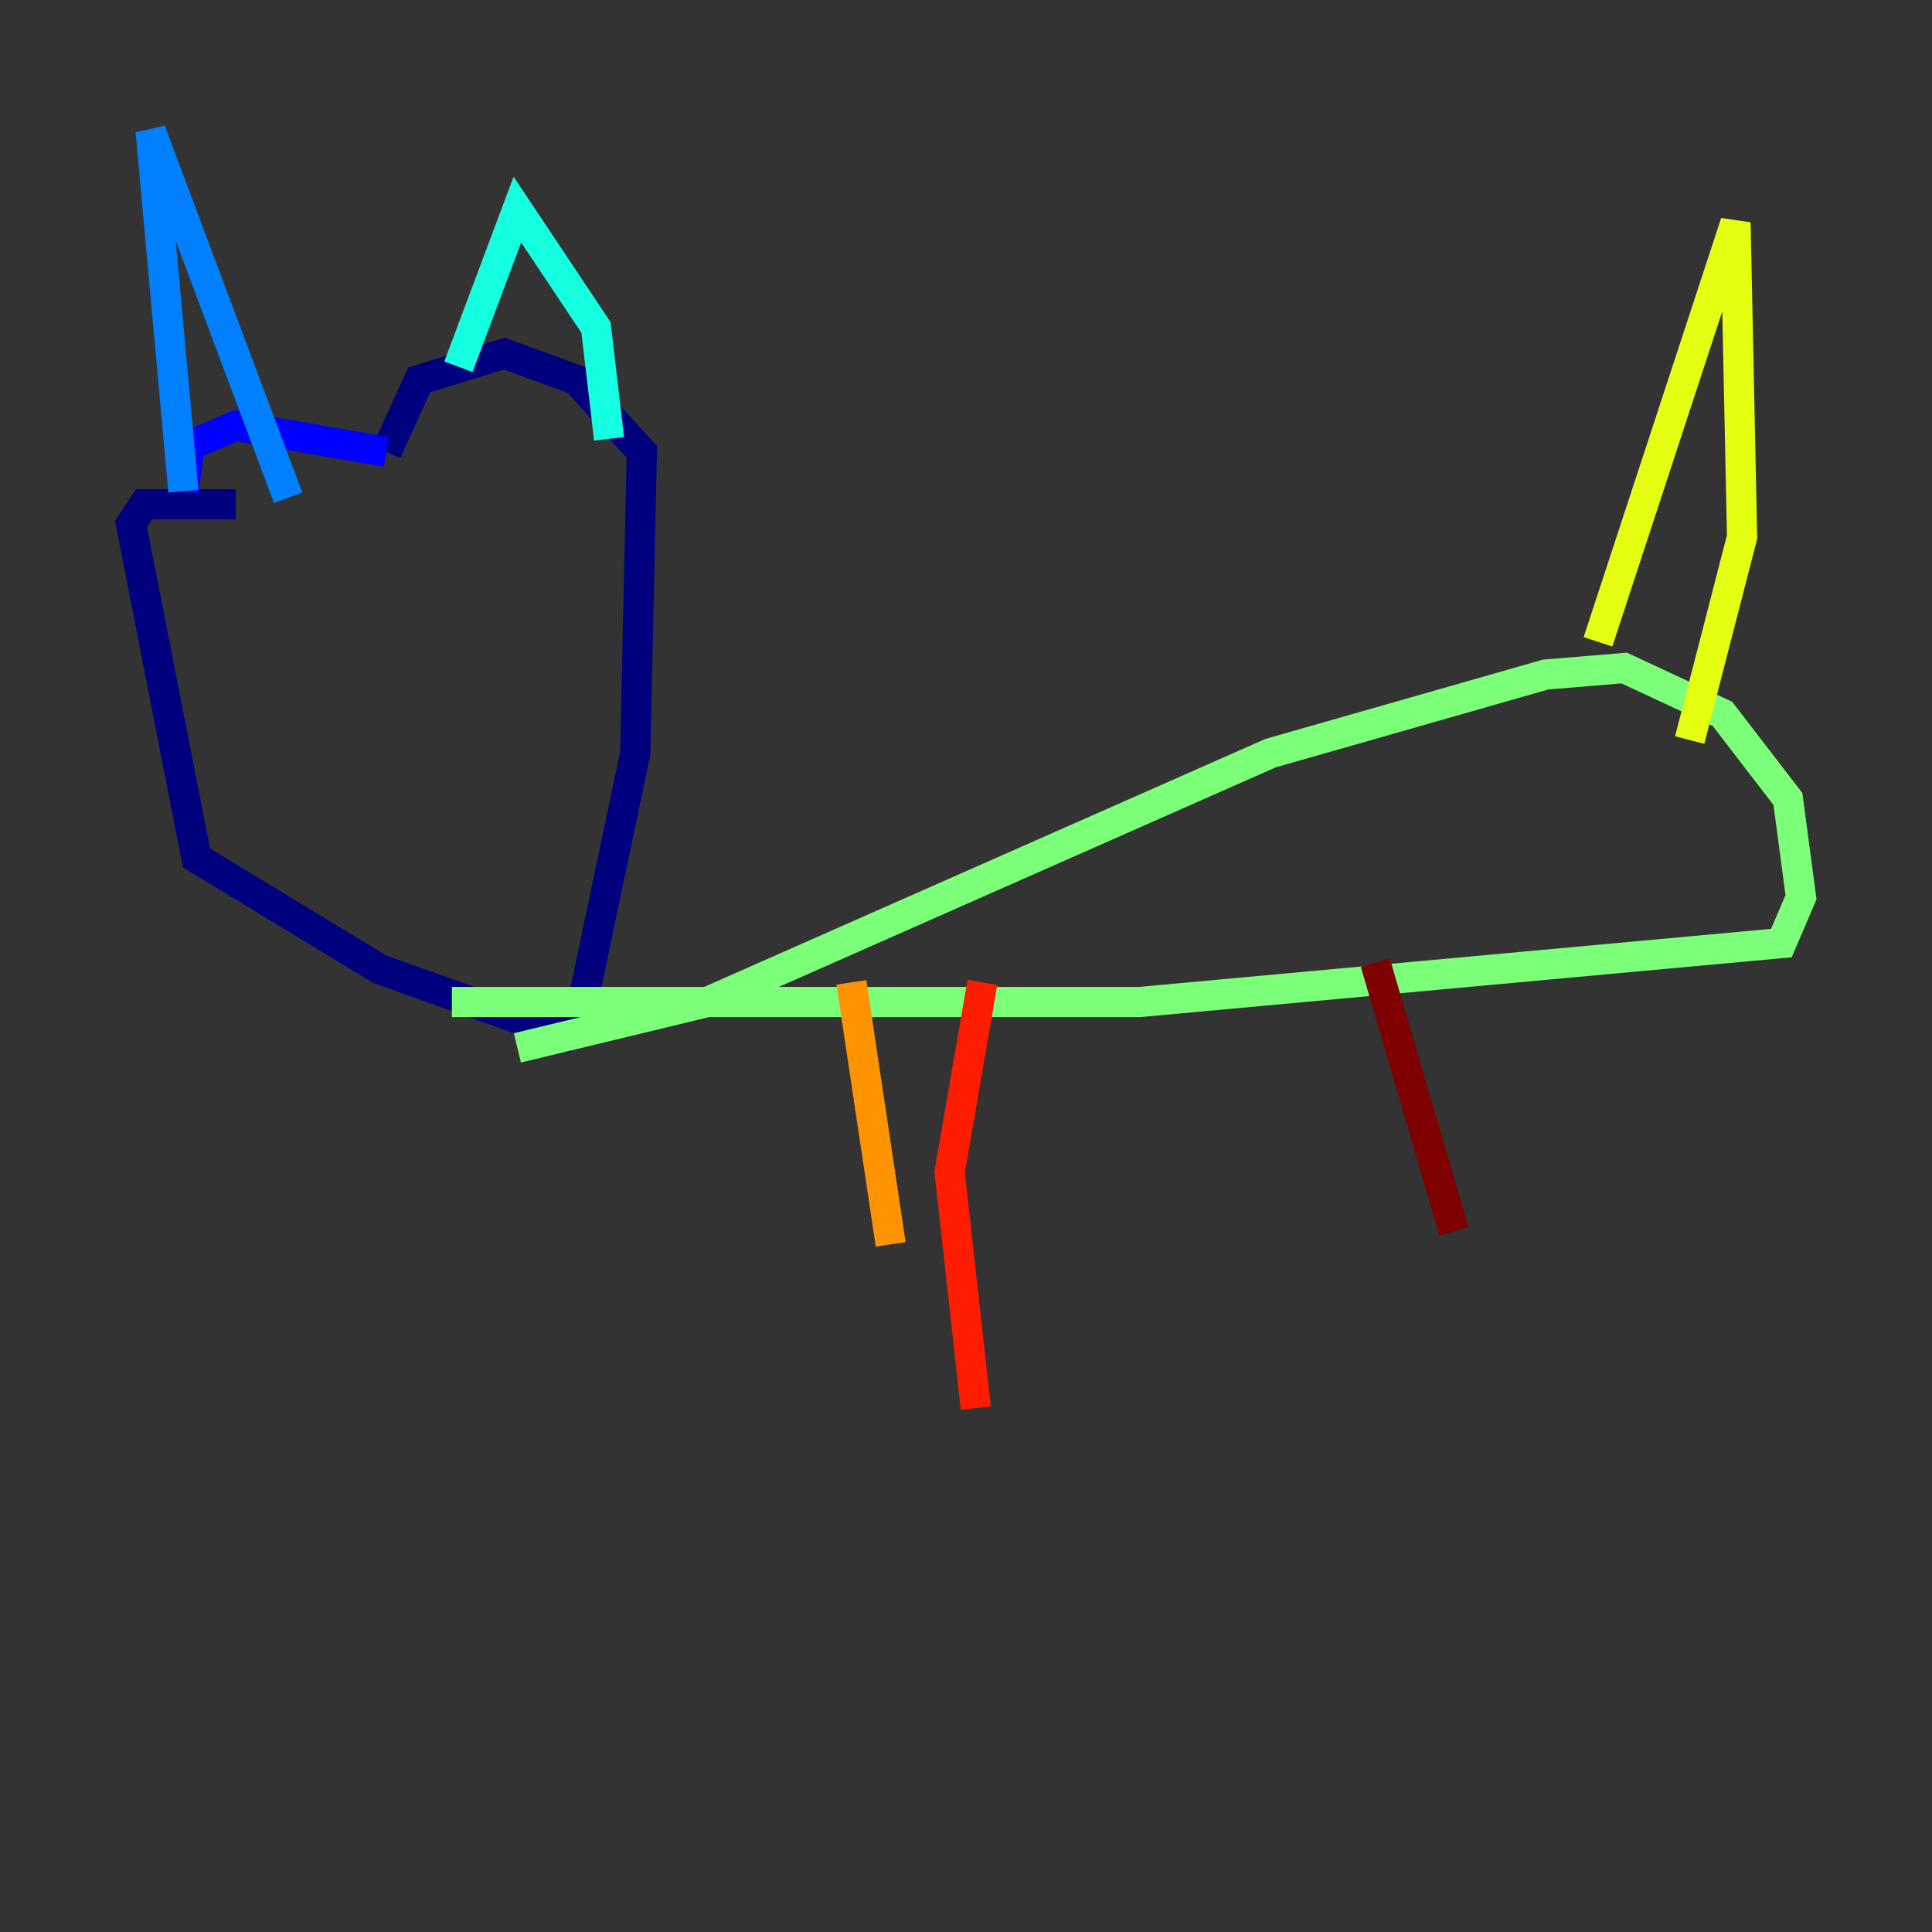 <?xml version="1.0" encoding="utf-8" ?>
<svg baseProfile="tiny" height="128" version="1.2" viewBox="0,0,128,128" width="128" xmlns="http://www.w3.org/2000/svg" xmlns:ev="http://www.w3.org/2001/xml-events" xmlns:xlink="http://www.w3.org/1999/xlink"><rect x="0" y="0" width="128" height="128" fill="#333333" stroke="none"/><defs /><polyline fill="none" points="15.62,33.41 9.546,33.41 8.678,34.712 13.017,56.841 25.166,64.217 37.315,68.556 38.617,66.386 42.088,49.898 42.522,29.939 38.183,25.166 33.41,23.43 27.77,25.166 25.6,29.939" stroke="#00007f" stroke-width="2" /><polyline fill="none" points="25.6,29.939 15.62,28.203 12.583,29.505 12.149,32.542" stroke="#0000ff" stroke-width="2" /><polyline fill="none" points="12.149,32.542 9.98,8.678 19.091,32.976" stroke="#0080ff" stroke-width="2" /><polyline fill="none" points="30.373,24.298 34.278,13.885 39.485,21.695 40.352,29.071" stroke="#15ffe1" stroke-width="2" /><polyline fill="none" points="34.278,69.424 46.861,66.386 84.176,49.898 102.4,44.691 107.607,44.258 114.115,47.295 118.454,52.936 119.322,59.444 118.02,62.481 75.498,66.386 29.939,66.386" stroke="#7cff79" stroke-width="2" /><polyline fill="none" points="105.871,42.522 114.983,14.752 115.417,35.58 111.946,49.031" stroke="#e4ff12" stroke-width="2" /><polyline fill="none" points="56.407,65.085 59.01,82.441" stroke="#ff9400" stroke-width="2" /><polyline fill="none" points="65.085,65.085 62.915,77.668 64.651,93.288" stroke="#ff1d00" stroke-width="2" /><polyline fill="none" points="91.119,63.783 96.325,81.573" stroke="#7f0000" stroke-width="2" /></svg>